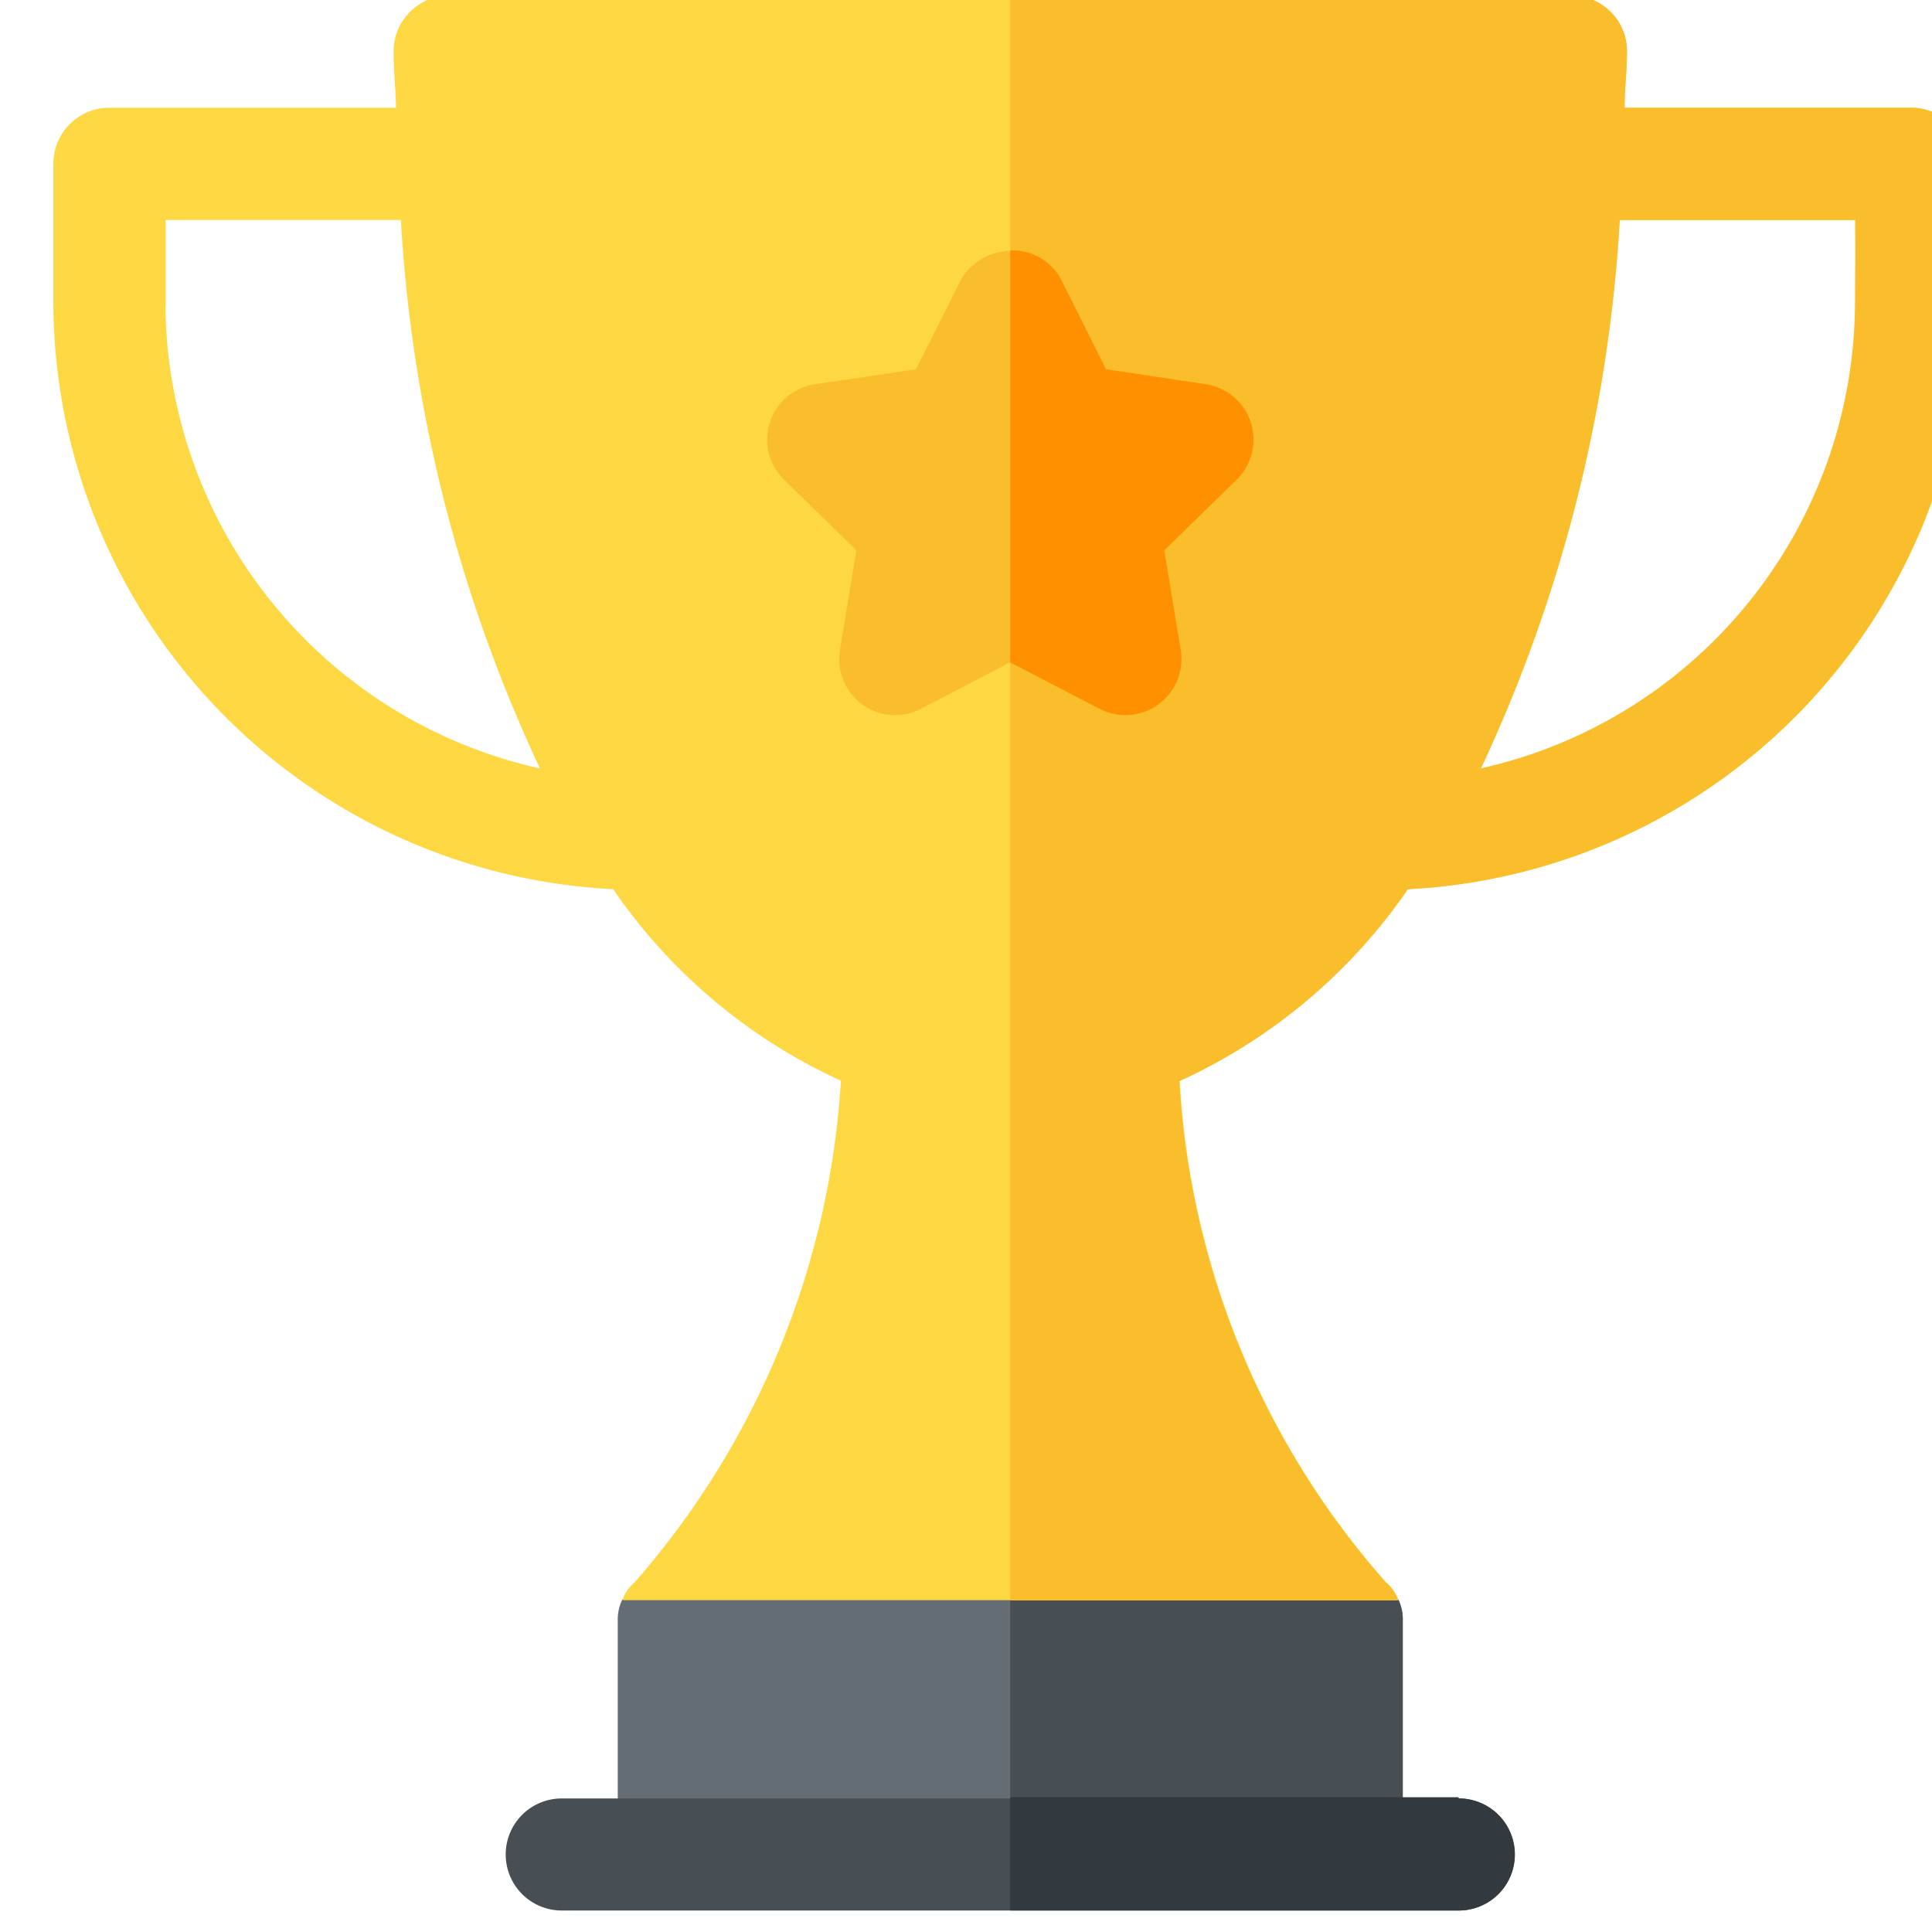 <svg xmlns="http://www.w3.org/2000/svg" xmlns:xlink="http://www.w3.org/1999/xlink" width="8" height="8" viewBox="0 0 8 8">
  <defs>
    <clipPath id="clip-path">
      <rect id="Rectangle_763" data-name="Rectangle 763" width="8" height="8" transform="translate(0 0.439)" fill="#fff" stroke="#707070" stroke-width="1"/>
    </clipPath>
  </defs>
  <g id="Mask_Group_270" data-name="Mask Group 270" transform="translate(0 -0.439)" clip-path="url(#clip-path)">
    <g id="trophy" transform="translate(0.221 0.421)">
      <g id="Group_1426" data-name="Group 1426" transform="translate(2.337 6.18)">
        <path id="Path_497" data-name="Path 497" d="M5.591,6.7,3.985,6.239,2.378,6.7a.189.189,0,0,0-.019.088v.96H5.61v-.96A.189.189,0,0,0,5.591,6.7Z" transform="translate(-2.359 -6.239)" fill="#646d73"/>
      </g>
      <path id="Path_498" data-name="Path 498" d="M5.625,7.751v-.96A.189.189,0,0,0,5.607,6.7L4,6.239V7.751Z" transform="translate(-0.038 -0.059)" fill="#474f54"/>
      <path id="Path_499" data-name="Path 499" d="M7.693.464H6.506c0-.078.01-.152.01-.232A.23.23,0,0,0,6.284,0H1.641a.23.23,0,0,0-.232.232c0,.08.008.154.01.232H.232A.232.232,0,0,0,0,.7v.588A2.44,2.44,0,0,0,2.318,3.7a2.3,2.3,0,0,0,.943.793A3.469,3.469,0,0,1,2.407,6.57a.165.165,0,0,0-.051.074H5.569a.165.165,0,0,0-.051-.074,3.425,3.425,0,0,1-.854-2.076A2.308,2.308,0,0,0,5.609,3.7,2.44,2.44,0,0,0,7.925,1.285V.7A.232.232,0,0,0,7.693.464Zm-7.228.82V.929h.974A6.166,6.166,0,0,0,2.015,3.2,1.981,1.981,0,0,1,.464,1.285Zm7,0A1.981,1.981,0,0,1,5.911,3.2,6.191,6.191,0,0,0,6.486.929H7.46Z" fill="#fed843"/>
      <path id="Path_500" data-name="Path 500" d="M7.73.464H6.544c0-.078.01-.152.01-.232A.23.23,0,0,0,6.322,0H4V6.645H5.607a.165.165,0,0,0-.051-.074A3.425,3.425,0,0,1,4.7,4.495,2.308,2.308,0,0,0,5.646,3.7,2.44,2.44,0,0,0,7.962,1.285V.7A.232.232,0,0,0,7.73.464Zm-.232.82A1.981,1.981,0,0,1,5.949,3.2,6.189,6.189,0,0,0,6.524.929H7.5Z" transform="translate(-0.038)" fill="#fabe2c"/>
      <g id="Trophy_31_" transform="translate(2.958 1.055)">
        <g id="Group_1427" data-name="Group 1427">
          <path id="Path_501" data-name="Path 501" d="M4.361,2.963l-.37-.193-.37.193a.232.232,0,0,1-.336-.244l.068-.412-.3-.293a.232.232,0,0,1,.128-.395L3.6,1.557l.187-.373a.242.242,0,0,1,.415,0l.187.373.413.062a.232.232,0,0,1,.128.395l-.3.293.068.412a.232.232,0,0,1-.336.244Z" transform="translate(-2.986 -1.065)" fill="#fabe2c"/>
        </g>
      </g>
      <path id="Path_502" data-name="Path 502" d="M4.37,2.963a.232.232,0,0,0,.336-.244l-.068-.412.3-.293a.232.232,0,0,0-.128-.395l-.413-.062-.187-.373A.227.227,0,0,0,4,1.065V2.771Z" transform="translate(-0.038 -0.01)" fill="#ff9100"/>
      <g id="Group_1428" data-name="Group 1428" transform="translate(1.873 7.46)">
        <path id="Path_503" data-name="Path 503" d="M5.838,8H2.123a.232.232,0,1,1,0-.464H5.838a.232.232,0,1,1,0,.464Z" transform="translate(-1.891 -7.531)" fill="#474f54"/>
      </g>
      <path id="Path_504" data-name="Path 504" d="M5.857,7.531H4V8H5.857a.232.232,0,0,0,0-.464Z" transform="translate(-0.038 -0.071)" fill="#32393f"/>
    </g>
  </g>
</svg>
